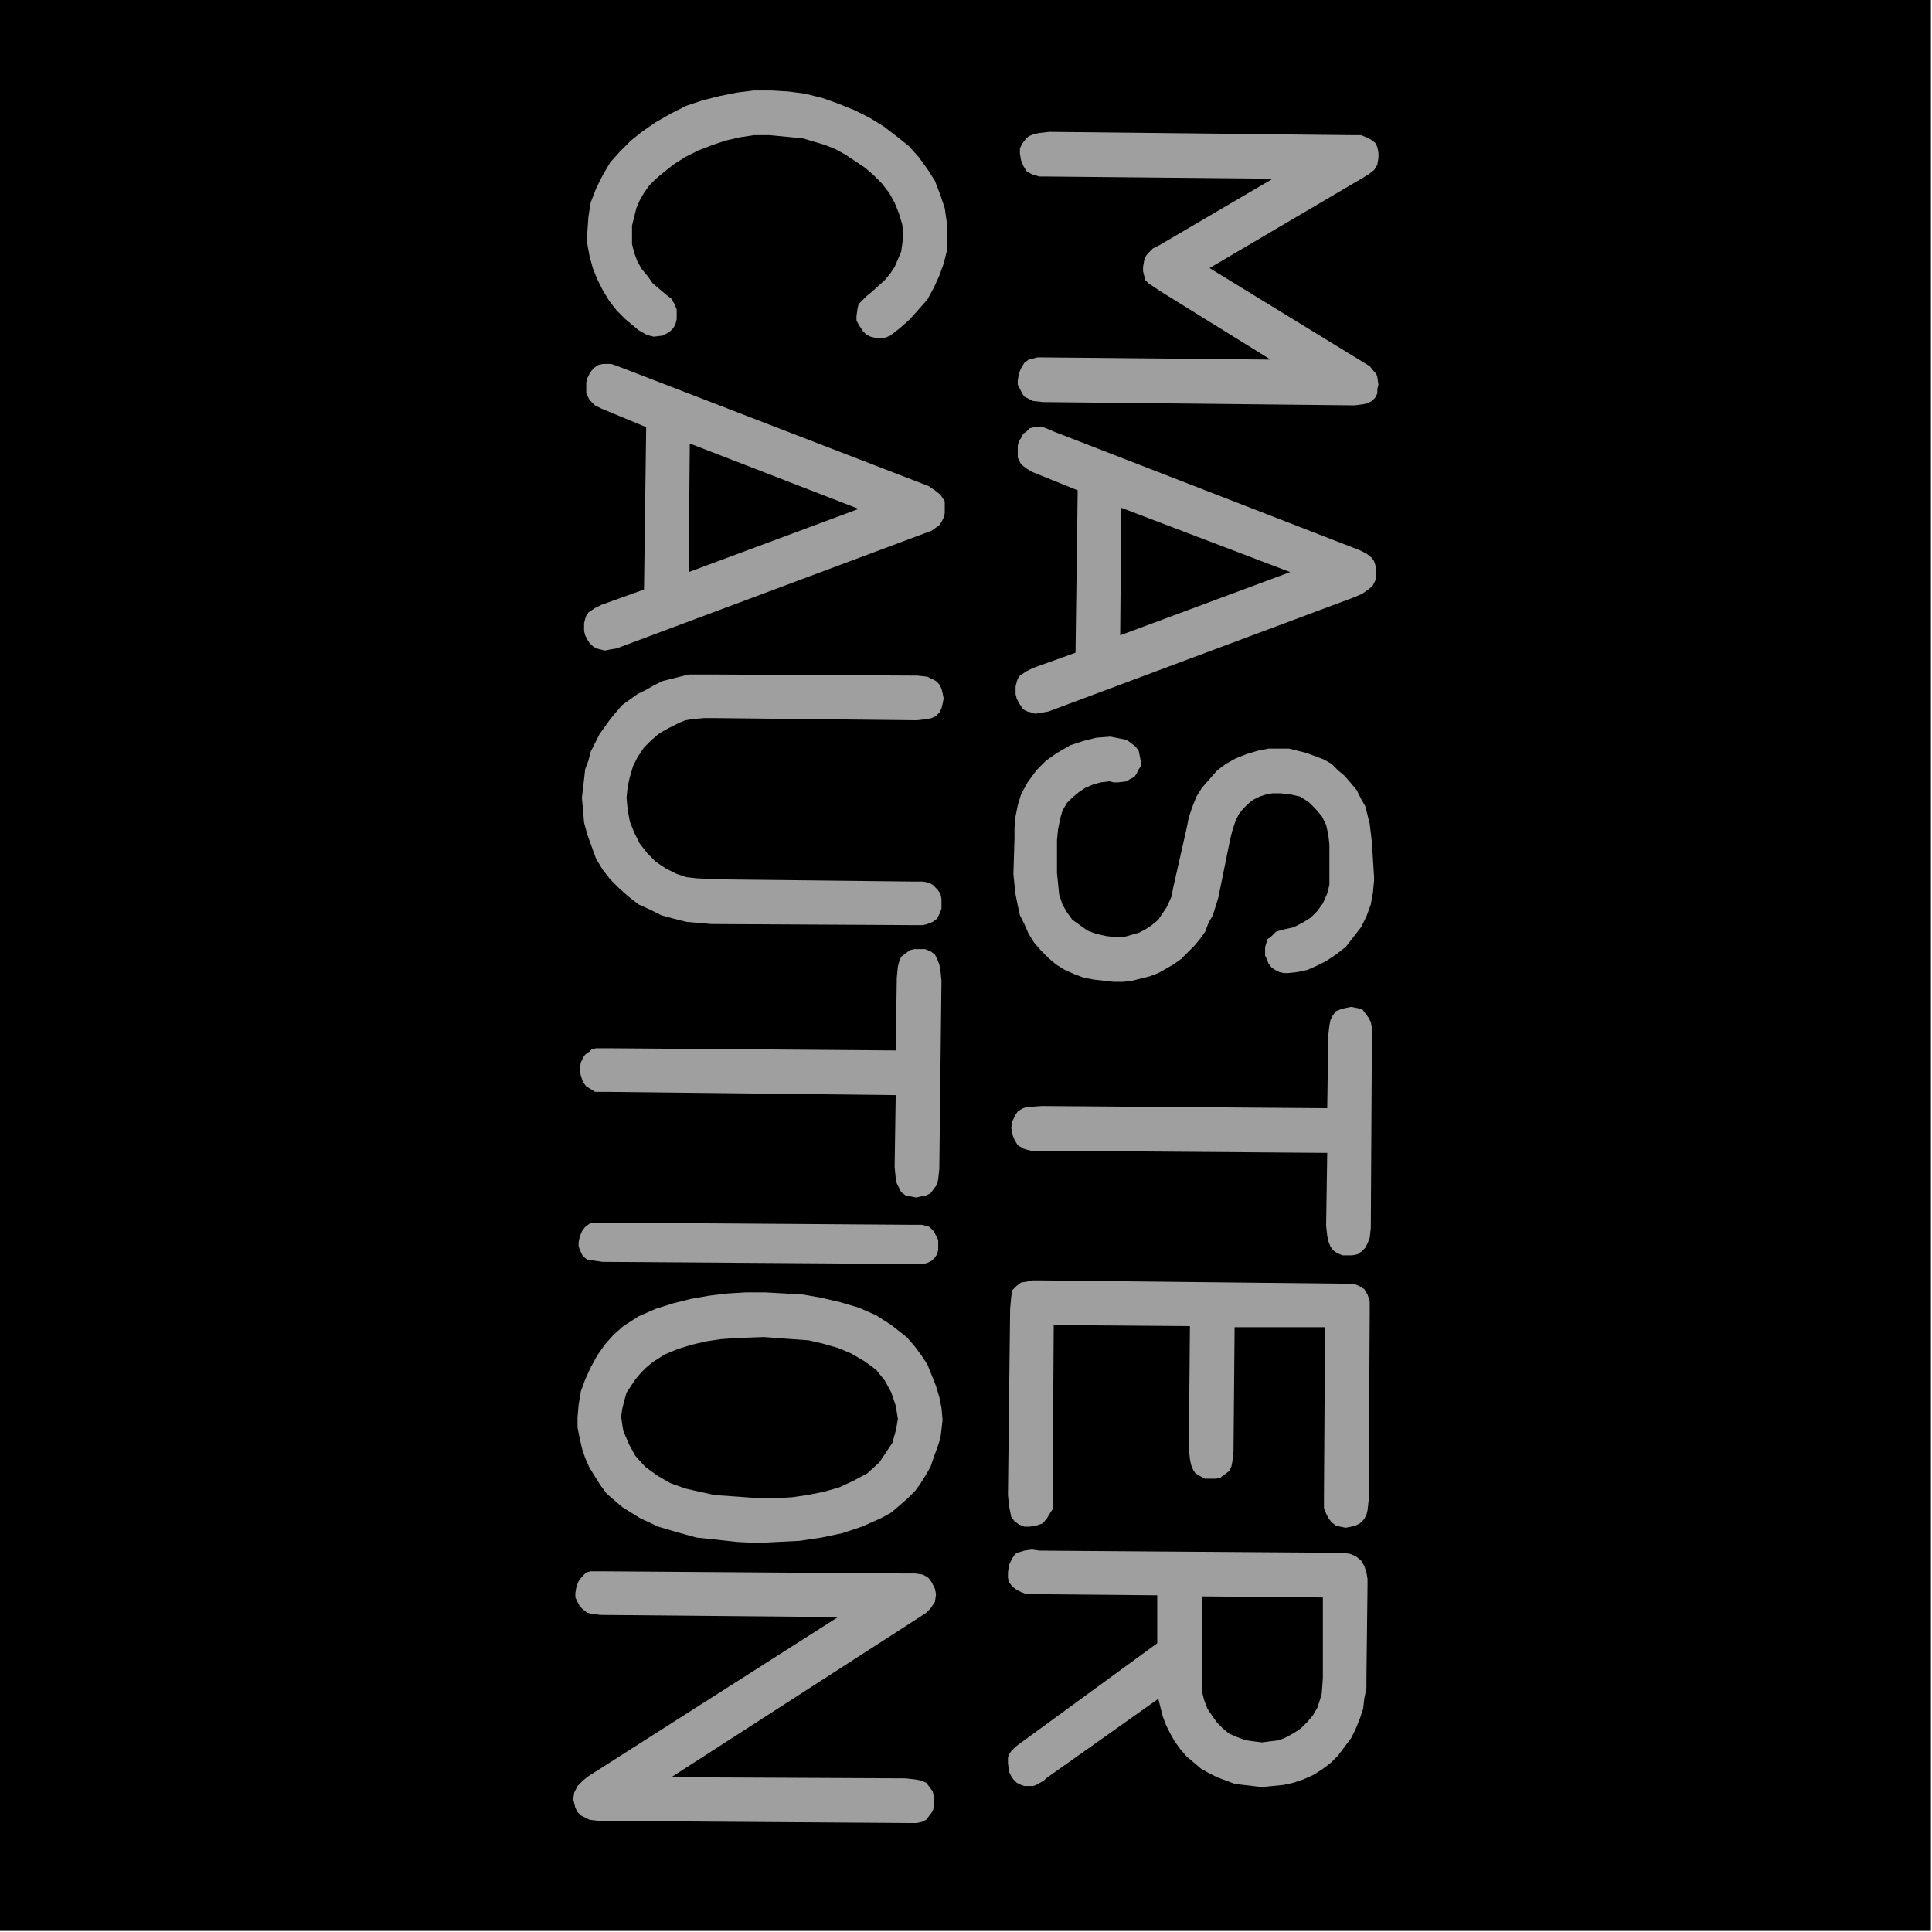 <?xml version="1.0" encoding="utf-8"?>
<!-- Generator: Fusion 360, Shaper Origin Export Add-In, Version 1.6.10  -->
<svg xmlns="http://www.w3.org/2000/svg" xmlns:xlink="http://www.w3.org/1999/xlink" xmlns:shaper="http://www.shapertools.com/namespaces/shaper" shaper:fusionaddin="version:1.6.10" width="1.773cm" height="1.773cm" version="1.1" x="0cm" y="0cm" viewBox="0 0 1.773 1.773" enable-background="new 0 0 1.773 1.773" xml:space="preserve"><path d="M0.886,-0.886 L-0.886,-0.886 -0.886,0.886 0.886,0.886 0.886,-0.886z" transform="matrix(1,0,0,-1,0.886,0.886)" fill="rgb(0,0,0)" shaper:cutDepth="0.000127" stroke-linecap="round" stroke-linejoin="round" /><path d="M0.042,-0.149 L0.042,-0.149 0.043,-0.143 0.046,-0.137 0.048,-0.134 0.051,-0.132 0.053,-0.131 0.056,-0.13 0.056,-0.13 0.07,-0.129 0.332,-0.131 0.333,-0.064 0.333,-0.064 0.334,-0.055 0.335,-0.05 0.337,-0.046 0.34,-0.042 0.345,-0.04 0.349,-0.039 0.354,-0.038 0.354,-0.038 0.359,-0.039 0.364,-0.04 0.367,-0.044 0.37,-0.048 0.372,-0.052 0.373,-0.057 0.373,-0.067 0.372,-0.241 0.372,-0.241 0.371,-0.25 0.369,-0.255 0.367,-0.259 0.364,-0.262 0.36,-0.265 0.355,-0.266 0.351,-0.266 0.351,-0.266 0.346,-0.266 0.341,-0.264 0.337,-0.261 0.335,-0.258 0.333,-0.253 0.332,-0.248 0.331,-0.239 0.332,-0.172 0.067,-0.17 0.067,-0.17 0.06,-0.17 0.056,-0.169 0.053,-0.168 0.053,-0.168 0.048,-0.165 0.045,-0.16 0.043,-0.155 0.042,-0.149z" transform="matrix(1,0,0,-1,0.886,0.886)" fill="rgb(159,159,159)" fill-rule="nonzero" shaper:cutDepth="0.0000762" stroke-linecap="round" stroke-linejoin="round" /><path d="M-0.079,0.576 L-0.079,0.576 -0.083,0.576 -0.087,0.577 -0.091,0.579 -0.094,0.582 -0.096,0.585 -0.098,0.588 -0.1,0.592 -0.1,0.596 -0.1,0.596 -0.099,0.603 -0.098,0.607 -0.096,0.609 -0.091,0.614 -0.085,0.619 -0.085,0.619 -0.074,0.629 -0.069,0.635 -0.065,0.641 -0.062,0.648 -0.059,0.655 -0.058,0.662 -0.057,0.67 -0.057,0.67 -0.058,0.68 -0.061,0.69 -0.065,0.7 -0.07,0.709 -0.077,0.718 -0.084,0.725 -0.092,0.732 -0.101,0.738 -0.11,0.744 -0.119,0.749 -0.129,0.753 -0.139,0.756 -0.149,0.759 -0.159,0.76 -0.18,0.762 -0.18,0.762 -0.194,0.762 -0.207,0.76 -0.22,0.757 -0.232,0.753 -0.245,0.748 -0.257,0.742 -0.268,0.735 -0.278,0.727 -0.278,0.727 -0.284,0.722 -0.29,0.716 -0.295,0.709 -0.299,0.702 -0.302,0.695 -0.304,0.687 -0.306,0.679 -0.306,0.671 -0.306,0.671 -0.306,0.662 -0.304,0.654 -0.301,0.646 -0.297,0.639 -0.292,0.633 -0.287,0.626 -0.274,0.615 -0.274,0.615 -0.27,0.612 -0.267,0.607 -0.265,0.602 -0.265,0.597 -0.265,0.597 -0.265,0.593 -0.266,0.589 -0.268,0.585 -0.271,0.582 -0.274,0.58 -0.278,0.578 -0.286,0.577 -0.286,0.577 -0.29,0.578 -0.293,0.579 -0.3,0.583 -0.312,0.593 -0.312,0.593 -0.32,0.601 -0.327,0.61 -0.333,0.62 -0.338,0.63 -0.342,0.64 -0.345,0.651 -0.347,0.662 -0.347,0.673 -0.347,0.673 -0.346,0.687 -0.344,0.7 -0.339,0.713 -0.333,0.725 -0.326,0.737 -0.317,0.747 -0.307,0.757 -0.297,0.765 -0.297,0.765 -0.284,0.774 -0.27,0.782 -0.256,0.789 -0.241,0.794 -0.225,0.798 -0.21,0.801 -0.194,0.803 -0.178,0.803 -0.178,0.803 -0.162,0.802 -0.147,0.8 -0.131,0.796 -0.117,0.791 -0.102,0.785 -0.088,0.778 -0.075,0.77 -0.062,0.76 -0.062,0.76 -0.052,0.752 -0.043,0.742 -0.035,0.731 -0.028,0.72 -0.023,0.707 -0.019,0.695 -0.017,0.681 -0.017,0.668 -0.017,0.668 -0.017,0.668 -0.017,0.656 -0.02,0.644 -0.024,0.633 -0.029,0.622 -0.035,0.611 -0.043,0.602 -0.051,0.593 -0.06,0.585 -0.06,0.585 -0.069,0.578 -0.074,0.576 -0.079,0.576z" transform="matrix(1,0,0,-1,0.886,0.886)" fill="rgb(159,159,159)" fill-rule="nonzero" shaper:cutDepth="0.0000762" stroke-linecap="round" stroke-linejoin="round" /><path d="M-0.355,-0.254 L-0.355,-0.254 -0.354,-0.249 -0.352,-0.244 -0.349,-0.24 -0.345,-0.237 -0.345,-0.237 -0.342,-0.236 -0.339,-0.236 -0.332,-0.236 -0.048,-0.238 -0.048,-0.238 -0.04,-0.238 -0.036,-0.239 -0.033,-0.24 -0.033,-0.24 -0.029,-0.244 -0.027,-0.248 -0.025,-0.252 -0.025,-0.257 -0.025,-0.257 -0.025,-0.261 -0.026,-0.265 -0.028,-0.268 -0.031,-0.271 -0.035,-0.273 -0.039,-0.274 -0.047,-0.274 -0.333,-0.272 -0.333,-0.272 -0.34,-0.271 -0.347,-0.27 -0.347,-0.27 -0.351,-0.267 -0.353,-0.263 -0.355,-0.258 -0.355,-0.254z" transform="matrix(1,0,0,-1,0.886,0.886)" fill="rgb(159,159,159)" fill-rule="nonzero" shaper:cutDepth="0.0000762" stroke-linecap="round" stroke-linejoin="round" /><path d="M-0.191,-0.53 L-0.191,-0.53 -0.21,-0.529 -0.228,-0.527 -0.247,-0.525 -0.265,-0.52 -0.282,-0.515 -0.299,-0.507 -0.307,-0.502 -0.315,-0.497 -0.329,-0.485 -0.329,-0.485 -0.335,-0.477 -0.34,-0.469 -0.345,-0.461 -0.349,-0.452 -0.352,-0.443 -0.354,-0.434 -0.356,-0.424 -0.356,-0.415 -0.356,-0.415 -0.355,-0.403 -0.353,-0.391 -0.349,-0.38 -0.344,-0.369 -0.338,-0.358 -0.331,-0.348 -0.323,-0.339 -0.314,-0.331 -0.314,-0.331 -0.3,-0.322 -0.284,-0.315 -0.268,-0.31 -0.252,-0.306 -0.235,-0.303 -0.218,-0.301 -0.201,-0.3 -0.184,-0.3 -0.184,-0.3 -0.166,-0.301 -0.149,-0.302 -0.132,-0.305 -0.115,-0.309 -0.098,-0.314 -0.082,-0.321 -0.068,-0.33 -0.054,-0.341 -0.054,-0.341 -0.047,-0.349 -0.041,-0.357 -0.035,-0.366 -0.031,-0.376 -0.027,-0.386 -0.024,-0.396 -0.022,-0.406 -0.021,-0.417 -0.021,-0.417 -0.021,-0.417 -0.022,-0.426 -0.023,-0.434 -0.026,-0.443 -0.029,-0.451 -0.032,-0.46 -0.036,-0.467 -0.041,-0.475 -0.046,-0.482 -0.046,-0.482 -0.053,-0.489 -0.061,-0.496 -0.068,-0.502 -0.077,-0.507 -0.086,-0.511 -0.095,-0.515 -0.113,-0.521 -0.132,-0.525 -0.152,-0.528 -0.172,-0.529 -0.191,-0.53z M-0.185,-0.341 L-0.185,-0.341 -0.212,-0.342 -0.225,-0.343 -0.238,-0.345 -0.251,-0.348 -0.264,-0.352 -0.276,-0.357 -0.287,-0.364 -0.287,-0.364 -0.293,-0.369 -0.298,-0.374 -0.303,-0.38 -0.307,-0.386 -0.311,-0.392 -0.313,-0.399 -0.315,-0.407 -0.316,-0.414 -0.316,-0.414 -0.315,-0.421 -0.314,-0.427 -0.309,-0.439 -0.303,-0.45 -0.294,-0.46 -0.294,-0.46 -0.283,-0.468 -0.271,-0.475 -0.257,-0.48 -0.244,-0.483 -0.23,-0.486 -0.216,-0.487 -0.188,-0.489 -0.188,-0.489 -0.174,-0.489 -0.159,-0.488 -0.145,-0.486 -0.13,-0.483 -0.116,-0.479 -0.103,-0.473 -0.09,-0.466 -0.079,-0.456 -0.079,-0.456 -0.073,-0.447 -0.067,-0.438 -0.064,-0.427 -0.063,-0.422 -0.062,-0.416 -0.062,-0.416 -0.062,-0.416 -0.063,-0.41 -0.064,-0.404 -0.068,-0.392 -0.074,-0.381 -0.078,-0.376 -0.082,-0.371 -0.082,-0.371 -0.093,-0.363 -0.105,-0.356 -0.117,-0.351 -0.131,-0.347 -0.144,-0.344 -0.158,-0.343 -0.185,-0.341z" transform="matrix(1,0,0,-1,0.886,0.886)" fill="rgb(159,159,159)" fill-rule="nonzero" shaper:cutDepth="0.0000762" stroke-linecap="round" stroke-linejoin="round" /><path d="M-0.348,0.531 L-0.348,0.531 -0.348,0.535 -0.347,0.539 -0.345,0.543 -0.343,0.546 -0.34,0.549 -0.337,0.551 -0.333,0.552 -0.329,0.552 -0.329,0.552 -0.325,0.552 -0.322,0.551 -0.314,0.548 -0.034,0.44 -0.034,0.44 -0.028,0.436 -0.023,0.432 -0.021,0.429 -0.019,0.426 -0.019,0.423 -0.019,0.419 -0.019,0.419 -0.019,0.415 -0.02,0.411 -0.022,0.407 -0.024,0.404 -0.031,0.399 -0.039,0.396 -0.32,0.291 -0.32,0.291 -0.326,0.29 -0.331,0.289 -0.331,0.289 -0.335,0.29 -0.339,0.291 -0.342,0.293 -0.345,0.296 -0.347,0.299 -0.349,0.303 -0.35,0.307 -0.35,0.311 -0.35,0.311 -0.35,0.314 -0.349,0.318 -0.348,0.321 -0.346,0.324 -0.34,0.328 -0.334,0.331 -0.295,0.345 -0.293,0.494 -0.334,0.511 -0.334,0.511 -0.34,0.514 -0.345,0.519 -0.348,0.525 -0.348,0.531z M-0.098,0.419 L-0.253,0.479 -0.254,0.361 -0.098,0.419z" transform="matrix(1,0,0,-1,0.886,0.886)" fill="rgb(159,159,159)" fill-rule="nonzero" shaper:cutDepth="0.0000762" stroke-linecap="round" stroke-linejoin="round" /><path d="M0.331,0.004 L0.331,0.004 0.323,-0 0.314,-0.004 0.305,-0.006 0.296,-0.007 0.296,-0.007 0.292,-0.007 0.288,-0.006 0.284,-0.004 0.281,-0.002 0.278,0.002 0.277,0.005 0.275,0.009 0.275,0.013 0.275,0.013 0.275,0.017 0.276,0.02 0.277,0.024 0.28,0.026 0.285,0.031 0.292,0.033 0.292,0.033 0.301,0.035 0.309,0.039 0.317,0.044 0.323,0.05 0.328,0.057 0.332,0.066 0.334,0.074 0.334,0.083 0.334,0.086 0.334,0.111 0.334,0.111 0.333,0.12 0.331,0.129 0.327,0.137 0.321,0.144 0.315,0.15 0.307,0.155 0.298,0.157 0.289,0.158 0.289,0.158 0.282,0.158 0.276,0.157 0.27,0.155 0.264,0.152 0.259,0.148 0.255,0.144 0.251,0.139 0.248,0.133 0.248,0.133 0.245,0.124 0.243,0.116 0.232,0.062 0.232,0.062 0.227,0.046 0.223,0.039 0.22,0.031 0.215,0.024 0.21,0.018 0.204,0.012 0.198,0.006 0.191,0.001 0.184,-0.003 0.177,-0.007 0.169,-0.01 0.161,-0.012 0.153,-0.014 0.145,-0.015 0.136,-0.015 0.136,-0.015 0.127,-0.014 0.118,-0.013 0.108,-0.011 0.1,-0.008 0.091,-0.004 0.083,0.001 0.076,0.007 0.069,0.014 0.063,0.021 0.058,0.029 0.054,0.038 0.05,0.046 0.048,0.055 0.046,0.065 0.045,0.074 0.044,0.084 0.045,0.116 0.045,0.116 0.045,0.126 0.046,0.137 0.048,0.147 0.051,0.157 0.051,0.157 0.057,0.168 0.065,0.179 0.074,0.188 0.084,0.195 0.096,0.202 0.108,0.206 0.12,0.209 0.133,0.21 0.133,0.21 0.143,0.208 0.148,0.207 0.152,0.204 0.156,0.201 0.159,0.197 0.16,0.192 0.161,0.187 0.161,0.187 0.161,0.183 0.159,0.18 0.157,0.176 0.155,0.173 0.151,0.171 0.148,0.169 0.14,0.168 0.136,0.168 0.136,0.168 0.132,0.169 0.132,0.169 0.124,0.168 0.117,0.166 0.11,0.163 0.104,0.159 0.098,0.154 0.093,0.149 0.089,0.142 0.087,0.135 0.087,0.135 0.085,0.125 0.084,0.115 0.084,0.085 0.084,0.085 0.085,0.075 0.086,0.065 0.086,0.065 0.089,0.056 0.093,0.049 0.098,0.042 0.105,0.037 0.112,0.032 0.12,0.029 0.129,0.027 0.137,0.026 0.137,0.026 0.145,0.026 0.152,0.028 0.159,0.03 0.165,0.033 0.171,0.037 0.177,0.042 0.181,0.048 0.185,0.054 0.185,0.054 0.189,0.063 0.191,0.073 0.203,0.126 0.203,0.126 0.205,0.136 0.208,0.145 0.212,0.155 0.217,0.163 0.217,0.163 0.224,0.171 0.231,0.179 0.239,0.185 0.248,0.19 0.258,0.194 0.268,0.197 0.278,0.199 0.288,0.199 0.288,0.199 0.297,0.199 0.305,0.197 0.313,0.195 0.321,0.192 0.329,0.189 0.336,0.185 0.342,0.179 0.348,0.174 0.354,0.167 0.359,0.161 0.363,0.153 0.367,0.146 0.369,0.138 0.371,0.13 0.373,0.113 0.375,0.081 0.375,0.078 0.375,0.078 0.374,0.067 0.372,0.056 0.368,0.045 0.363,0.035 0.356,0.026 0.349,0.017 0.34,0.01 0.331,0.004z" transform="matrix(1,0,0,-1,0.886,0.886)" fill="rgb(159,159,159)" fill-rule="nonzero" shaper:cutDepth="0.0000762" stroke-linecap="round" stroke-linejoin="round" /><path d="M0.225,-0.471 L0.225,-0.471 0.22,-0.471 0.216,-0.469 0.211,-0.466 0.209,-0.463 0.207,-0.458 0.206,-0.453 0.205,-0.443 0.206,-0.331 0.081,-0.33 0.08,-0.488 0.08,-0.488 0.08,-0.495 0.08,-0.499 0.078,-0.502 0.078,-0.502 0.075,-0.507 0.071,-0.512 0.065,-0.514 0.059,-0.515 0.059,-0.515 0.054,-0.515 0.049,-0.513 0.045,-0.51 0.042,-0.506 0.041,-0.501 0.04,-0.496 0.039,-0.486 0.041,-0.315 0.041,-0.315 0.042,-0.304 0.043,-0.298 0.047,-0.294 0.051,-0.291 0.057,-0.29 0.062,-0.289 0.068,-0.289 0.345,-0.292 0.345,-0.292 0.351,-0.292 0.356,-0.292 0.361,-0.294 0.366,-0.297 0.369,-0.302 0.371,-0.308 0.371,-0.319 0.37,-0.491 0.37,-0.491 0.369,-0.5 0.368,-0.504 0.366,-0.508 0.362,-0.512 0.358,-0.514 0.354,-0.515 0.349,-0.516 0.349,-0.516 0.344,-0.515 0.34,-0.514 0.336,-0.511 0.333,-0.507 0.331,-0.503 0.329,-0.498 0.329,-0.488 0.33,-0.332 0.247,-0.332 0.246,-0.446 0.246,-0.446 0.245,-0.455 0.244,-0.46 0.242,-0.464 0.238,-0.467 0.234,-0.47 0.23,-0.471 0.225,-0.471z" transform="matrix(1,0,0,-1,0.886,0.886)" fill="rgb(159,159,159)" fill-rule="nonzero" shaper:cutDepth="0.0000762" stroke-linecap="round" stroke-linejoin="round" /><path d="M0.357,0.514 L0.071,0.517 0.071,0.517 0.062,0.518 0.058,0.52 0.054,0.522 0.052,0.525 0.05,0.529 0.048,0.533 0.048,0.537 0.048,0.537 0.049,0.543 0.051,0.548 0.054,0.553 0.058,0.556 0.058,0.556 0.066,0.558 0.073,0.558 0.28,0.556 0.18,0.618 0.18,0.618 0.174,0.622 0.168,0.626 0.165,0.629 0.164,0.633 0.163,0.637 0.163,0.641 0.163,0.641 0.164,0.647 0.165,0.65 0.167,0.653 0.172,0.658 0.178,0.661 0.282,0.722 0.076,0.724 0.076,0.724 0.068,0.724 0.061,0.726 0.061,0.726 0.056,0.729 0.053,0.734 0.051,0.739 0.05,0.745 0.05,0.745 0.05,0.75 0.052,0.754 0.055,0.758 0.058,0.761 0.063,0.763 0.068,0.764 0.077,0.765 0.354,0.762 0.354,0.762 0.363,0.762 0.368,0.76 0.372,0.758 0.376,0.755 0.378,0.751 0.379,0.746 0.379,0.741 0.379,0.741 0.378,0.735 0.377,0.733 0.375,0.73 0.37,0.726 0.365,0.723 0.224,0.64 0.366,0.553 0.366,0.553 0.371,0.55 0.375,0.545 0.377,0.543 0.378,0.54 0.379,0.533 0.379,0.533 0.378,0.529 0.378,0.525 0.376,0.521 0.373,0.518 0.369,0.516 0.365,0.515 0.357,0.514z" transform="matrix(1,0,0,-1,0.886,0.886)" fill="rgb(159,159,159)" fill-rule="nonzero" shaper:cutDepth="0.0000762" stroke-linecap="round" stroke-linejoin="round" /><path d="M-0.354,-0.096 L-0.354,-0.096 -0.353,-0.089 -0.35,-0.083 -0.348,-0.081 -0.345,-0.079 -0.343,-0.077 -0.339,-0.076 -0.339,-0.076 -0.326,-0.076 -0.064,-0.078 -0.063,-0.011 -0.063,-0.011 -0.062,-0.001 -0.061,0.003 -0.059,0.008 -0.055,0.011 -0.051,0.014 -0.047,0.015 -0.042,0.015 -0.042,0.015 -0.037,0.015 -0.032,0.013 -0.028,0.01 -0.026,0.006 -0.024,0.001 -0.023,-0.004 -0.022,-0.014 -0.024,-0.187 -0.024,-0.187 -0.025,-0.196 -0.026,-0.201 -0.029,-0.205 -0.032,-0.209 -0.036,-0.211 -0.041,-0.212 -0.045,-0.213 -0.045,-0.213 -0.05,-0.212 -0.055,-0.211 -0.059,-0.208 -0.061,-0.204 -0.063,-0.2 -0.064,-0.195 -0.065,-0.185 -0.064,-0.119 -0.329,-0.116 -0.329,-0.116 -0.336,-0.116 -0.34,-0.116 -0.343,-0.114 -0.343,-0.114 -0.348,-0.111 -0.351,-0.107 -0.353,-0.101 -0.354,-0.096z" transform="matrix(1,0,0,-1,0.886,0.886)" fill="rgb(159,159,159)" fill-rule="nonzero" shaper:cutDepth="0.0000762" stroke-linecap="round" stroke-linejoin="round" /><path d="M-0.054,-0.787 L-0.337,-0.785 -0.337,-0.785 -0.345,-0.784 -0.349,-0.782 -0.353,-0.78 -0.356,-0.777 -0.358,-0.773 -0.359,-0.769 -0.36,-0.765 -0.36,-0.765 -0.359,-0.759 -0.356,-0.753 -0.351,-0.748 -0.346,-0.744 -0.117,-0.598 -0.335,-0.596 -0.335,-0.596 -0.343,-0.595 -0.347,-0.594 -0.351,-0.591 -0.354,-0.588 -0.356,-0.584 -0.358,-0.58 -0.358,-0.576 -0.358,-0.576 -0.357,-0.57 -0.355,-0.565 -0.352,-0.561 -0.348,-0.557 -0.348,-0.557 -0.344,-0.556 -0.339,-0.556 -0.331,-0.556 -0.053,-0.558 -0.053,-0.558 -0.046,-0.558 -0.039,-0.559 -0.039,-0.559 -0.034,-0.562 -0.031,-0.566 -0.028,-0.572 -0.027,-0.577 -0.027,-0.577 -0.028,-0.584 -0.032,-0.59 -0.036,-0.594 -0.042,-0.598 -0.27,-0.745 -0.055,-0.746 -0.055,-0.746 -0.046,-0.747 -0.041,-0.748 -0.036,-0.75 -0.033,-0.754 -0.03,-0.758 -0.029,-0.763 -0.029,-0.767 -0.029,-0.767 -0.029,-0.772 -0.03,-0.776 -0.033,-0.78 -0.036,-0.784 -0.04,-0.786 -0.045,-0.787 -0.054,-0.787z" transform="matrix(1,0,0,-1,0.886,0.886)" fill="rgb(159,159,159)" fill-rule="nonzero" shaper:cutDepth="0.0000762" stroke-linecap="round" stroke-linejoin="round" /><path d="M-0.311,0.154 L-0.311,0.154 -0.31,0.143 -0.308,0.132 -0.304,0.122 -0.299,0.112 -0.292,0.103 -0.284,0.095 -0.275,0.089 -0.265,0.084 -0.265,0.084 -0.256,0.081 -0.247,0.08 -0.228,0.079 -0.049,0.077 -0.049,0.077 -0.039,0.077 -0.034,0.076 -0.03,0.074 -0.026,0.07 -0.023,0.066 -0.022,0.061 -0.022,0.057 -0.022,0.057 -0.022,0.052 -0.024,0.047 -0.026,0.043 -0.03,0.04 -0.035,0.038 -0.039,0.037 -0.049,0.037 -0.233,0.038 -0.233,0.038 -0.245,0.039 -0.256,0.04 -0.268,0.043 -0.279,0.046 -0.289,0.051 -0.3,0.056 -0.309,0.063 -0.318,0.071 -0.326,0.079 -0.333,0.088 -0.339,0.098 -0.343,0.109 -0.347,0.12 -0.35,0.131 -0.351,0.143 -0.352,0.154 -0.352,0.154 -0.35,0.171 -0.349,0.18 -0.346,0.188 -0.344,0.196 -0.34,0.204 -0.336,0.212 -0.331,0.219 -0.326,0.226 -0.321,0.232 -0.315,0.239 -0.308,0.244 -0.301,0.249 -0.293,0.253 -0.286,0.257 -0.278,0.261 -0.278,0.261 -0.266,0.264 -0.254,0.267 -0.242,0.267 -0.229,0.267 -0.044,0.266 -0.044,0.266 -0.035,0.265 -0.031,0.263 -0.027,0.261 -0.024,0.258 -0.022,0.254 -0.021,0.25 -0.02,0.245 -0.02,0.245 -0.021,0.24 -0.022,0.236 -0.024,0.232 -0.027,0.229 -0.031,0.227 -0.036,0.226 -0.045,0.225 -0.229,0.227 -0.229,0.227 -0.24,0.227 -0.251,0.226 -0.257,0.225 -0.262,0.223 -0.272,0.218 -0.272,0.218 -0.281,0.213 -0.288,0.207 -0.295,0.2 -0.301,0.191 -0.305,0.183 -0.308,0.173 -0.31,0.164 -0.311,0.154z" transform="matrix(1,0,0,-1,0.886,0.886)" fill="rgb(159,159,159)" fill-rule="nonzero" shaper:cutDepth="0.0000762" stroke-linecap="round" stroke-linejoin="round" /><path d="M0.048,0.473 L0.048,0.473 0.048,0.477 0.049,0.481 0.051,0.484 0.053,0.488 0.056,0.49 0.059,0.493 0.063,0.494 0.067,0.494 0.067,0.494 0.071,0.494 0.074,0.493 0.081,0.49 0.362,0.381 0.362,0.381 0.368,0.378 0.373,0.374 0.375,0.371 0.376,0.368 0.377,0.364 0.377,0.361 0.377,0.361 0.377,0.357 0.376,0.353 0.374,0.349 0.371,0.346 0.364,0.341 0.357,0.338 0.076,0.233 0.076,0.233 0.07,0.232 0.064,0.231 0.064,0.231 0.061,0.232 0.057,0.233 0.053,0.235 0.051,0.238 0.049,0.241 0.047,0.245 0.046,0.249 0.046,0.253 0.046,0.253 0.046,0.256 0.047,0.26 0.048,0.263 0.05,0.266 0.056,0.27 0.062,0.273 0.101,0.287 0.103,0.436 0.061,0.453 0.061,0.453 0.056,0.456 0.051,0.46 0.048,0.466 0.048,0.473z M0.298,0.361 L0.143,0.42 0.142,0.303 0.298,0.361z" transform="matrix(1,0,0,-1,0.886,0.886)" fill="rgb(159,159,159)" fill-rule="nonzero" shaper:cutDepth="0.0000762" stroke-linecap="round" stroke-linejoin="round" /><path d="M0.058,-0.753 L0.058,-0.753 0.054,-0.753 0.051,-0.752 0.047,-0.75 0.044,-0.747 0.042,-0.744 0.04,-0.74 0.039,-0.732 0.039,-0.732 0.039,-0.727 0.04,-0.724 0.042,-0.721 0.046,-0.717 0.05,-0.714 0.176,-0.622 0.176,-0.578 0.065,-0.577 0.065,-0.577 0.056,-0.577 0.051,-0.575 0.047,-0.573 0.043,-0.57 0.04,-0.566 0.039,-0.562 0.039,-0.557 0.039,-0.557 0.04,-0.55 0.043,-0.544 0.045,-0.541 0.047,-0.539 0.051,-0.538 0.054,-0.537 0.054,-0.537 0.061,-0.536 0.068,-0.537 0.341,-0.539 0.341,-0.539 0.347,-0.539 0.353,-0.54 0.358,-0.542 0.363,-0.546 0.366,-0.551 0.368,-0.557 0.369,-0.563 0.369,-0.569 0.368,-0.653 0.368,-0.653 0.368,-0.663 0.366,-0.673 0.365,-0.682 0.362,-0.691 0.358,-0.701 0.354,-0.709 0.348,-0.717 0.342,-0.725 0.335,-0.732 0.327,-0.738 0.319,-0.743 0.31,-0.747 0.301,-0.75 0.292,-0.752 0.282,-0.753 0.272,-0.754 0.272,-0.754 0.255,-0.752 0.247,-0.751 0.239,-0.748 0.231,-0.745 0.223,-0.741 0.216,-0.737 0.209,-0.731 0.203,-0.726 0.197,-0.719 0.192,-0.712 0.188,-0.705 0.184,-0.697 0.181,-0.689 0.177,-0.673 0.074,-0.746 0.074,-0.746 0.072,-0.748 0.072,-0.748 0.065,-0.752 0.062,-0.753 0.058,-0.753z M0.222,-0.682 L0.222,-0.682 0.226,-0.688 0.231,-0.695 0.236,-0.7 0.242,-0.705 0.249,-0.708 0.257,-0.711 0.264,-0.712 0.272,-0.713 0.272,-0.713 0.28,-0.712 0.288,-0.711 0.295,-0.708 0.302,-0.704 0.308,-0.7 0.314,-0.694 0.319,-0.688 0.323,-0.681 0.323,-0.681 0.325,-0.675 0.327,-0.668 0.328,-0.654 0.328,-0.58 0.217,-0.579 0.217,-0.65 0.217,-0.65 0.217,-0.666 0.219,-0.674 0.222,-0.682z" transform="matrix(1,0,0,-1,0.886,0.886)" fill="rgb(159,159,159)" fill-rule="nonzero" shaper:cutDepth="0.0000762" stroke-linecap="round" stroke-linejoin="round" /></svg>